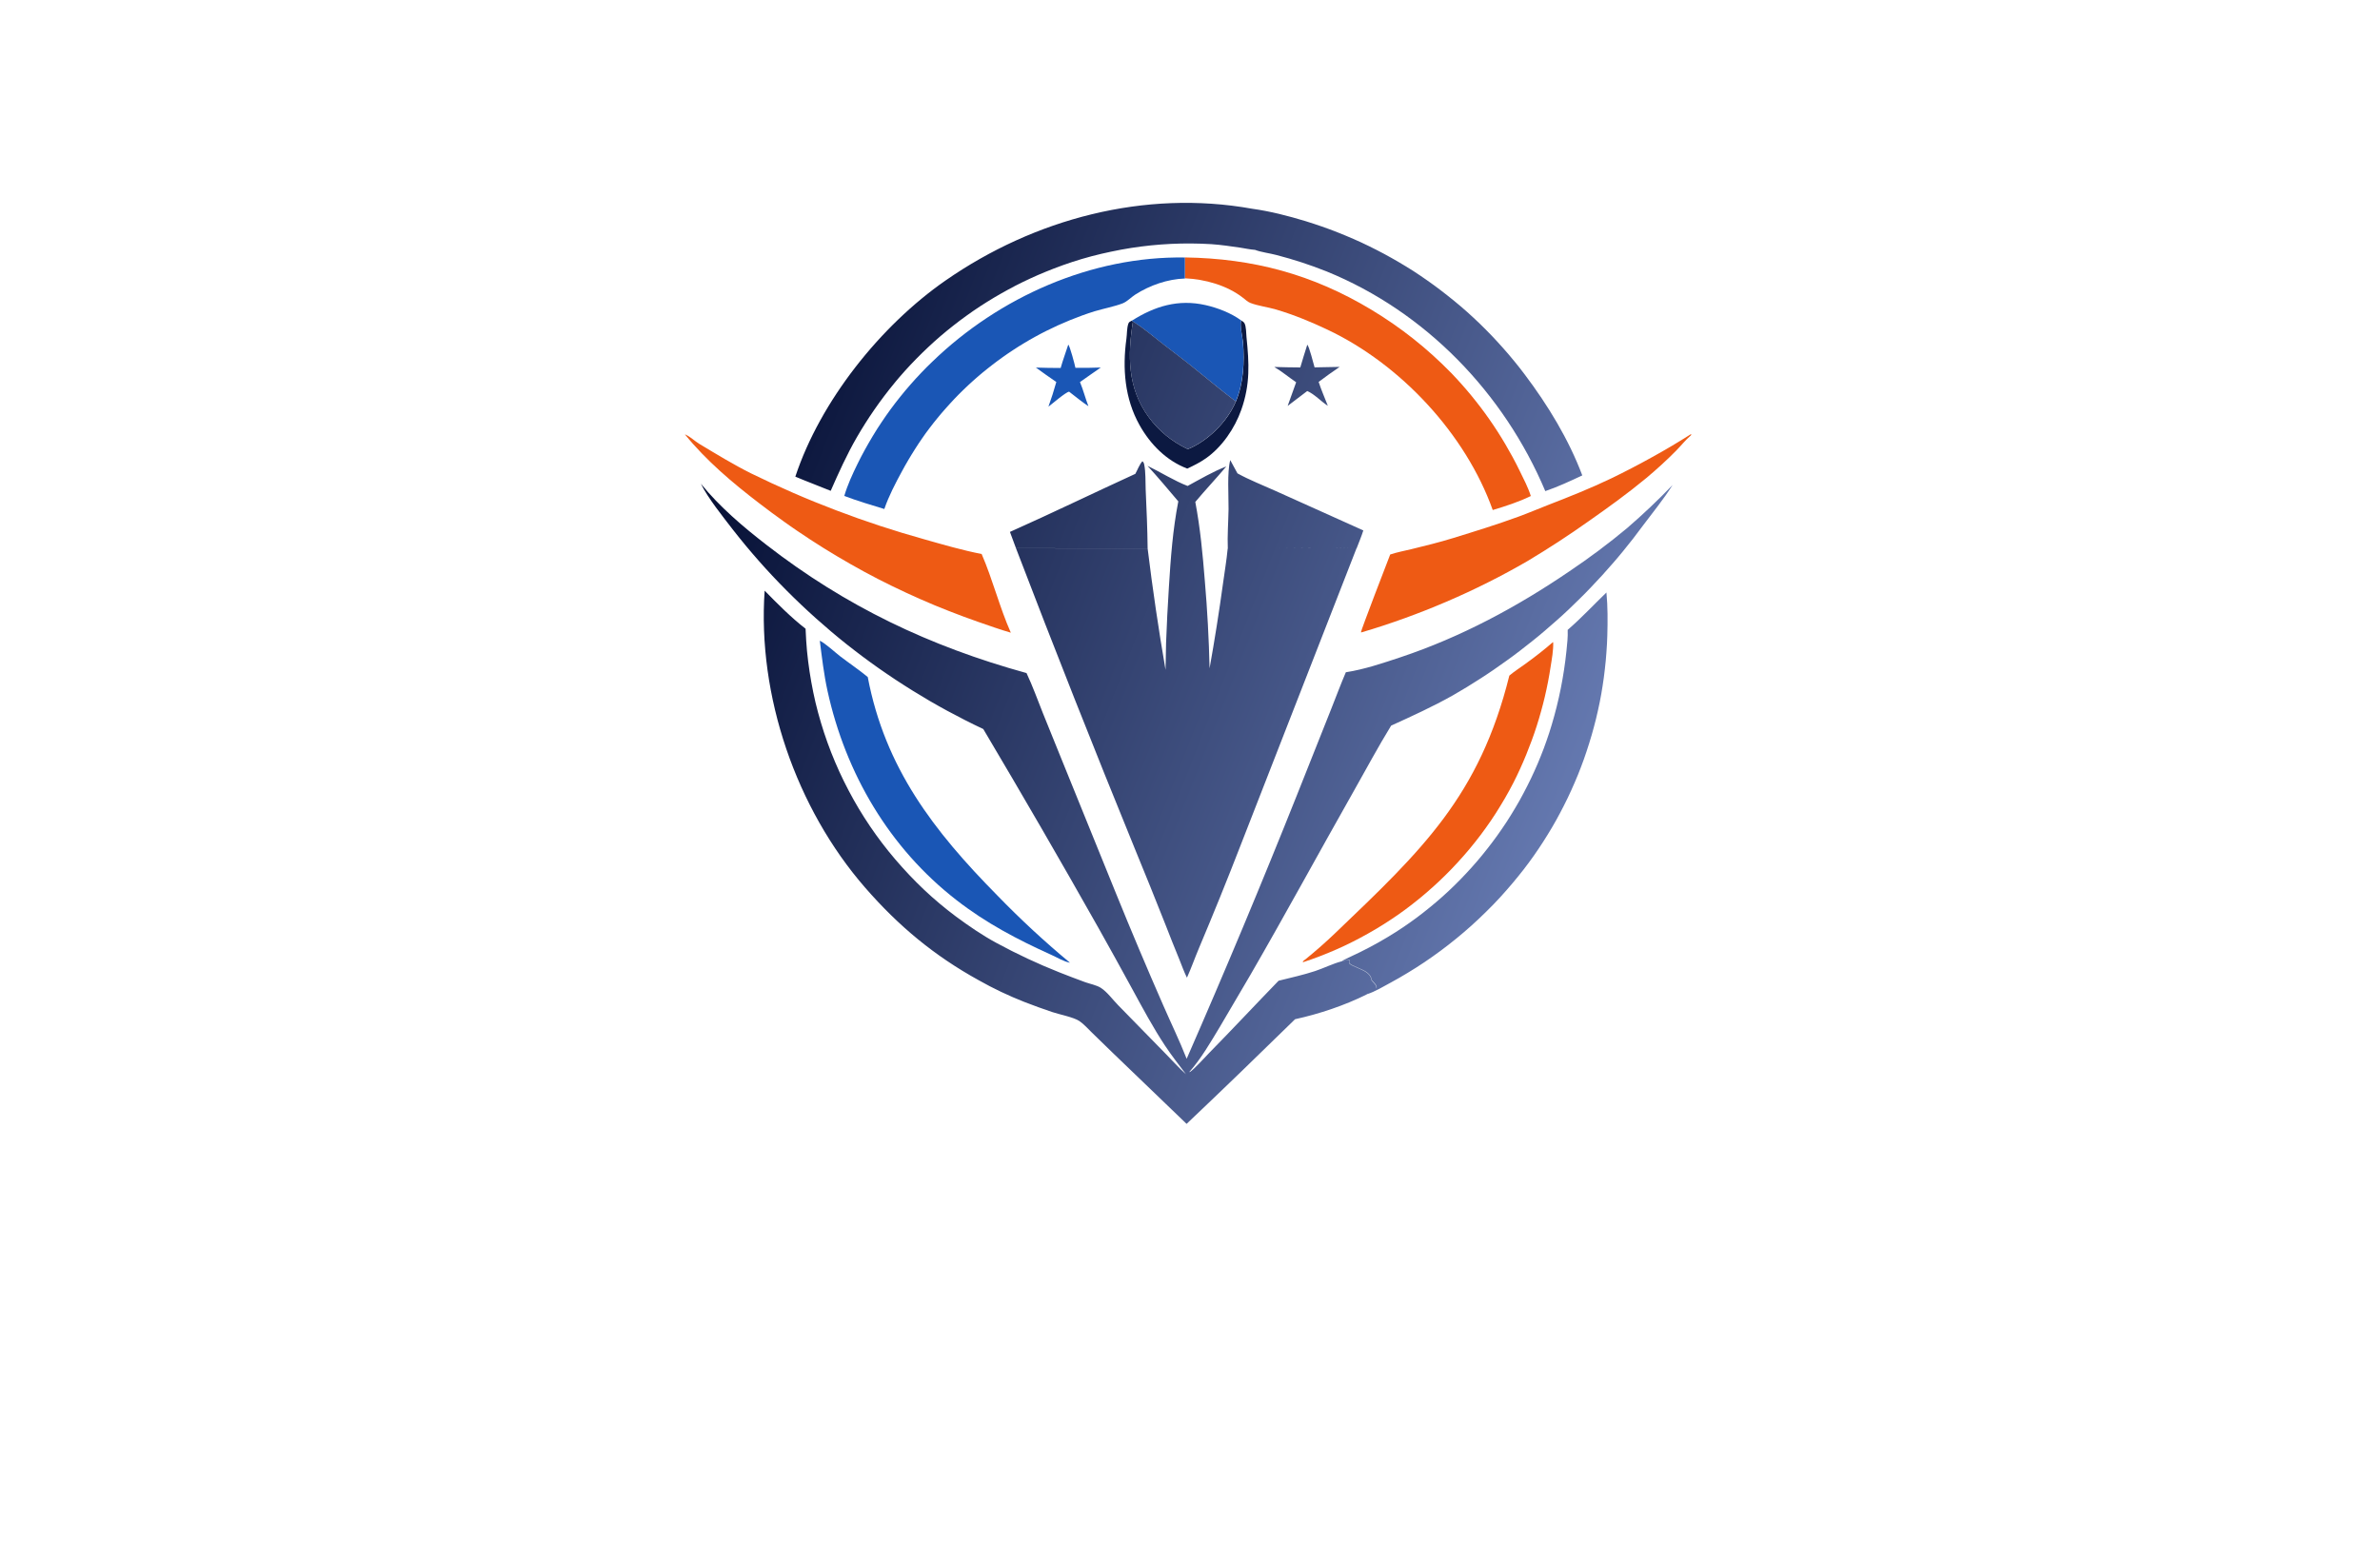 <?xml version="1.0" encoding="utf-8"?>
<!-- Generator: Adobe Illustrator 27.8.1, SVG Export Plug-In . SVG Version: 6.00 Build 0)  -->
<svg version="1.1" xmlns="http://www.w3.org/2000/svg" xmlns:xlink="http://www.w3.org/1999/xlink" x="0px" y="0px"
	 viewBox="0 0 350 230" style="enable-background:new 0 0 350 230;" xml:space="preserve">
<style type="text/css">
	.st0{fill:#FFFDE6;}
	.st1{fill:#EBFFFB;}
	.st2{fill:#E6FFF4;}
	.st3{fill:#EEFFF2;}
	.st4{fill:#F3FFE6;}
	.st5{fill:#F3FFFF;}
	.st6{fill:#ECFFE9;}
	.st7{fill:#0E045F;}
	.st8{fill:#CD00FF;}
	.st9{fill:#8CC63F;}
	.st10{fill:#39B54A;}
	.st11{fill:#00770B;}
	.st12{fill:#040051;}
	.st13{fill:#005B59;}
	.st14{fill:#00EDFF;}
	.st15{fill:#006359;}
	.st16{fill:#00006D;}
	.st17{fill:#29004C;}
	.st18{fill:#EB900C;}
	.st19{fill:#DB6E28;}
	.st20{fill:#FFFFFF;}
	.st21{fill:#2D000F;}
	.st22{fill:#660061;}
	.st23{fill:#660061;stroke:#2D002D;stroke-miterlimit:10;}
	.st24{fill:#00AFC6;}
	.st25{fill:#003F39;}
	.st26{fill:#00DCC8;}
	.st27{fill:#FD1F00;}
	.st28{fill:#07186D;}
	.st29{fill:#005C7C;}
	.st30{fill:#8C4B03;}
	.st31{fill:#A38B00;}
	.st32{fill:#20008F;}
	.st33{fill:#003A1D;}
	.st34{fill:#284200;}
	.st35{fill:#00CED8;}
	.st36{fill:url(#graphics_00000020401091588546506660000016360723275234051007_);}
	.st37{fill:url(#SVGID_1_);}
	.st38{fill:url(#SVGID_00000018231709630845934590000012260657098148963489_);}
	.st39{fill:#1F1F29;}
	.st40{fill:url(#SVGID_00000049180950492092143780000004628966559318651837_);}
	.st41{fill:#909198;}
	.st42{fill:#149BB7;}
	.st43{fill:url(#SVGID_00000033361037496031231350000000735890219858326428_);}
	.st44{fill:#0E5883;}
	.st45{fill:#0D1230;}
	.st46{fill:#283151;}
	.st47{fill:url(#SVGID_00000182529061834401786200000000225467183708613776_);}
	.st48{fill:url(#SVGID_00000059268228875358068910000014642256678554361771_);}
	.st49{fill:#92959D;}
	.st50{fill:url(#SVGID_00000119082154972243546790000012129658855728583856_);}
	.st51{fill:#7ABF45;}
	.st52{fill:#1DA4CC;}
	.st53{fill:#F89B1B;}
	.st54{fill:#16A79A;}
	.st55{fill:#FAFFD4;}
	.st56{fill:url(#SVGID_00000158750961633584522300000008926186947962667706_);}
	.st57{fill:#070B33;}
	.st58{fill:url(#SVGID_00000056422590330763494410000011166249026733802903_);}
	.st59{fill:#FEFEFE;}
	.st60{fill:url(#SVGID_00000147204095858189342640000008680713928213323180_);}
	.st61{fill:#0C1941;}
	.st62{fill:#EE5A14;}
	.st63{fill:#1A56B5;}
	.st64{fill:url(#SVGID_00000088840415209347343070000016278030624947579297_);}
	.st65{fill:url(#SVGID_00000008870070631857186100000006438639826377113994_);}
	.st66{fill:#264C61;}
	.st67{fill:#071926;}
	.st68{fill:url(#SVGID_00000012456058731873243560000015043001983644117686_);}
	.st69{fill:url(#SVGID_00000180340505086007091140000008772505148322660285_);}
	.st70{fill:url(#SVGID_00000001640001035038906750000013561965458003216058_);}
	.st71{fill:url(#SVGID_00000154408219347798727770000011721365305806432150_);}
	.st72{fill:url(#SVGID_00000014604299790986978420000002049260624448541872_);}
	.st73{fill:#18306C;}
	.st74{fill:#1A6FC2;}
	.st75{fill:url(#SVGID_00000058563745891380045560000006736999452945695366_);}
	.st76{fill:url(#SVGID_00000114049082604855248510000015864122302133575077_);}
	.st77{fill:none;stroke:#282A58;stroke-linecap:round;stroke-linejoin:round;stroke-miterlimit:10;}
	.st78{clip-path:url(#SVGID_00000143612090143620870280000001583907783840089475_);fill:#195C96;}
	.st79{clip-path:url(#SVGID_00000143612090143620870280000001583907783840089475_);fill:#195D97;}
	.st80{clip-path:url(#SVGID_00000143612090143620870280000001583907783840089475_);fill:#195E98;}
	.st81{clip-path:url(#SVGID_00000143612090143620870280000001583907783840089475_);fill:#195F99;}
	.st82{clip-path:url(#SVGID_00000143612090143620870280000001583907783840089475_);fill:#19609A;}
	.st83{clip-path:url(#SVGID_00000143612090143620870280000001583907783840089475_);fill:#19619B;}
	.st84{clip-path:url(#SVGID_00000143612090143620870280000001583907783840089475_);fill:#1A629C;}
	.st85{clip-path:url(#SVGID_00000143612090143620870280000001583907783840089475_);fill:#1A639D;}
	.st86{clip-path:url(#SVGID_00000143612090143620870280000001583907783840089475_);fill:#1A649E;}
	.st87{clip-path:url(#SVGID_00000143612090143620870280000001583907783840089475_);fill:#1A659F;}
	.st88{clip-path:url(#SVGID_00000143612090143620870280000001583907783840089475_);fill:#1A66A0;}
	.st89{clip-path:url(#SVGID_00000143612090143620870280000001583907783840089475_);fill:#1A67A1;}
	.st90{clip-path:url(#SVGID_00000143612090143620870280000001583907783840089475_);fill:#1A68A3;}
	.st91{clip-path:url(#SVGID_00000143612090143620870280000001583907783840089475_);fill:#1A69A4;}
	.st92{clip-path:url(#SVGID_00000143612090143620870280000001583907783840089475_);fill:#1A6AA5;}
	.st93{clip-path:url(#SVGID_00000143612090143620870280000001583907783840089475_);fill:#1A6BA6;}
	.st94{clip-path:url(#SVGID_00000143612090143620870280000001583907783840089475_);fill:#1A6CA7;}
	.st95{clip-path:url(#SVGID_00000143612090143620870280000001583907783840089475_);fill:#1A6DA8;}
	.st96{clip-path:url(#SVGID_00000143612090143620870280000001583907783840089475_);fill:#1B6EA9;}
	.st97{clip-path:url(#SVGID_00000143612090143620870280000001583907783840089475_);fill:#1B6FAA;}
	.st98{clip-path:url(#SVGID_00000143612090143620870280000001583907783840089475_);fill:#1B70AB;}
	.st99{clip-path:url(#SVGID_00000143612090143620870280000001583907783840089475_);fill:#1B71AC;}
	.st100{clip-path:url(#SVGID_00000143612090143620870280000001583907783840089475_);fill:#1B72AD;}
	.st101{clip-path:url(#SVGID_00000143612090143620870280000001583907783840089475_);fill:#1B73AE;}
	.st102{clip-path:url(#SVGID_00000143612090143620870280000001583907783840089475_);fill:#1B74AF;}
	.st103{clip-path:url(#SVGID_00000143612090143620870280000001583907783840089475_);fill:#1B75B0;}
	.st104{clip-path:url(#SVGID_00000143612090143620870280000001583907783840089475_);fill:#1C76B0;}
	.st105{clip-path:url(#SVGID_00000143612090143620870280000001583907783840089475_);fill:#1C77B1;}
	.st106{clip-path:url(#SVGID_00000143612090143620870280000001583907783840089475_);fill:#1C78B1;}
	.st107{clip-path:url(#SVGID_00000143612090143620870280000001583907783840089475_);fill:#1C79B2;}
	.st108{clip-path:url(#SVGID_00000143612090143620870280000001583907783840089475_);fill:#1D7AB3;}
	.st109{clip-path:url(#SVGID_00000143612090143620870280000001583907783840089475_);fill:#1D7BB3;}
	.st110{clip-path:url(#SVGID_00000143612090143620870280000001583907783840089475_);fill:#1D7CB4;}
	.st111{clip-path:url(#SVGID_00000143612090143620870280000001583907783840089475_);fill:#1E7DB4;}
	.st112{clip-path:url(#SVGID_00000143612090143620870280000001583907783840089475_);fill:#1E7EB5;}
	.st113{clip-path:url(#SVGID_00000143612090143620870280000001583907783840089475_);fill:#1E7FB5;}
	.st114{clip-path:url(#SVGID_00000143612090143620870280000001583907783840089475_);fill:#1E80B6;}
	.st115{clip-path:url(#SVGID_00000143612090143620870280000001583907783840089475_);fill:#1F81B7;}
	.st116{clip-path:url(#SVGID_00000143612090143620870280000001583907783840089475_);fill:#1F82B7;}
	.st117{clip-path:url(#SVGID_00000143612090143620870280000001583907783840089475_);fill:#1F83B8;}
	.st118{clip-path:url(#SVGID_00000143612090143620870280000001583907783840089475_);fill:#1F84B8;}
	.st119{clip-path:url(#SVGID_00000143612090143620870280000001583907783840089475_);fill:#2085B9;}
	.st120{clip-path:url(#SVGID_00000143612090143620870280000001583907783840089475_);fill:#2087BA;}
	.st121{clip-path:url(#SVGID_00000143612090143620870280000001583907783840089475_);fill:#2088BA;}
	.st122{clip-path:url(#SVGID_00000143612090143620870280000001583907783840089475_);fill:#2189BB;}
	.st123{clip-path:url(#SVGID_00000143612090143620870280000001583907783840089475_);fill:#218ABB;}
	.st124{clip-path:url(#SVGID_00000143612090143620870280000001583907783840089475_);fill:#218BBC;}
	.st125{clip-path:url(#SVGID_00000143612090143620870280000001583907783840089475_);fill:#218CBC;}
	.st126{clip-path:url(#SVGID_00000143612090143620870280000001583907783840089475_);fill:#228DBD;}
	.st127{clip-path:url(#SVGID_00000143612090143620870280000001583907783840089475_);fill:#228EBE;}
	.st128{clip-path:url(#SVGID_00000143612090143620870280000001583907783840089475_);fill:#228FBE;}
	.st129{clip-path:url(#SVGID_00000143612090143620870280000001583907783840089475_);fill:#2390BF;}
	.st130{clip-path:url(#SVGID_00000143612090143620870280000001583907783840089475_);fill:#2391BF;}
	.st131{clip-path:url(#SVGID_00000143612090143620870280000001583907783840089475_);fill:#2392C0;}
	.st132{clip-path:url(#SVGID_00000143612090143620870280000001583907783840089475_);fill:#2393C1;}
	.st133{clip-path:url(#SVGID_00000143612090143620870280000001583907783840089475_);fill:#2494C1;}
	.st134{clip-path:url(#SVGID_00000143612090143620870280000001583907783840089475_);fill:#2495C2;}
	.st135{clip-path:url(#SVGID_00000143612090143620870280000001583907783840089475_);fill:#2496C2;}
	.st136{clip-path:url(#SVGID_00000143612090143620870280000001583907783840089475_);fill:#2497C3;}
	.st137{clip-path:url(#SVGID_00000143612090143620870280000001583907783840089475_);fill:#2598C3;}
	.st138{clip-path:url(#SVGID_00000143612090143620870280000001583907783840089475_);fill:#2599C4;}
	.st139{clip-path:url(#SVGID_00000143612090143620870280000001583907783840089475_);fill:#269AC4;}
	.st140{clip-path:url(#SVGID_00000143612090143620870280000001583907783840089475_);fill:#279AC5;}
	.st141{clip-path:url(#SVGID_00000143612090143620870280000001583907783840089475_);fill:#279BC5;}
	.st142{clip-path:url(#SVGID_00000143612090143620870280000001583907783840089475_);fill:#289BC5;}
	.st143{clip-path:url(#SVGID_00000143612090143620870280000001583907783840089475_);fill:#289CC5;}
	.st144{clip-path:url(#SVGID_00000143612090143620870280000001583907783840089475_);fill:#299CC5;}
	.st145{clip-path:url(#SVGID_00000143612090143620870280000001583907783840089475_);fill:#299DC5;}
	.st146{clip-path:url(#SVGID_00000143612090143620870280000001583907783840089475_);fill:#2A9DC6;}
	.st147{clip-path:url(#SVGID_00000143612090143620870280000001583907783840089475_);fill:#2A9EC6;}
	.st148{clip-path:url(#SVGID_00000143612090143620870280000001583907783840089475_);fill:#2B9EC6;}
	.st149{clip-path:url(#SVGID_00000143612090143620870280000001583907783840089475_);fill:#2B9FC6;}
	.st150{clip-path:url(#SVGID_00000143612090143620870280000001583907783840089475_);fill:#2C9FC6;}
	.st151{clip-path:url(#SVGID_00000143612090143620870280000001583907783840089475_);fill:#2DA0C7;}
	.st152{clip-path:url(#SVGID_00000143612090143620870280000001583907783840089475_);fill:#2EA1C7;}
	.st153{clip-path:url(#SVGID_00000143612090143620870280000001583907783840089475_);fill:#2FA2C7;}
	.st154{clip-path:url(#SVGID_00000143612090143620870280000001583907783840089475_);fill:#30A2C8;}
	.st155{clip-path:url(#SVGID_00000143612090143620870280000001583907783840089475_);fill:#30A3C8;}
	.st156{clip-path:url(#SVGID_00000143612090143620870280000001583907783840089475_);fill:#31A4C8;}
	.st157{clip-path:url(#SVGID_00000143612090143620870280000001583907783840089475_);fill:#32A4C8;}
	.st158{clip-path:url(#SVGID_00000143612090143620870280000001583907783840089475_);fill:#33A5C9;}
	.st159{clip-path:url(#SVGID_00000143612090143620870280000001583907783840089475_);fill:#33A6C9;}
	.st160{clip-path:url(#SVGID_00000143612090143620870280000001583907783840089475_);fill:#34A6C9;}
	.st161{clip-path:url(#SVGID_00000143612090143620870280000001583907783840089475_);fill:#35A7C9;}
	.st162{clip-path:url(#SVGID_00000143612090143620870280000001583907783840089475_);fill:#36A8CA;}
	.st163{clip-path:url(#SVGID_00000143612090143620870280000001583907783840089475_);fill:#37A9CA;}
	.st164{clip-path:url(#SVGID_00000143612090143620870280000001583907783840089475_);fill:#38A9CA;}
	.st165{clip-path:url(#SVGID_00000143612090143620870280000001583907783840089475_);fill:#38AACA;}
	.st166{clip-path:url(#SVGID_00000143612090143620870280000001583907783840089475_);fill:#39ABCB;}
	.st167{clip-path:url(#SVGID_00000143612090143620870280000001583907783840089475_);fill:#3AACCB;}
	.st168{clip-path:url(#SVGID_00000143612090143620870280000001583907783840089475_);fill:#3BACCB;}
	.st169{clip-path:url(#SVGID_00000143612090143620870280000001583907783840089475_);fill:#3CADCC;}
	.st170{clip-path:url(#SVGID_00000143612090143620870280000001583907783840089475_);fill:#3DAECC;}
	.st171{clip-path:url(#SVGID_00000143612090143620870280000001583907783840089475_);fill:#3EAFCC;}
	.st172{clip-path:url(#SVGID_00000143612090143620870280000001583907783840089475_);fill:#3FB0CD;}
	.st173{clip-path:url(#SVGID_00000143612090143620870280000001583907783840089475_);fill:#40B1CD;}
	.st174{clip-path:url(#SVGID_00000143612090143620870280000001583907783840089475_);fill:#41B2CD;}
	.st175{clip-path:url(#SVGID_00000143612090143620870280000001583907783840089475_);fill:#42B2CE;}
	.st176{clip-path:url(#SVGID_00000143612090143620870280000001583907783840089475_);fill:#43B3CE;}
	.st177{clip-path:url(#SVGID_00000143612090143620870280000001583907783840089475_);fill:#44B4CE;}
	.st178{clip-path:url(#SVGID_00000143612090143620870280000001583907783840089475_);fill:#45B5CF;}
	.st179{clip-path:url(#SVGID_00000143612090143620870280000001583907783840089475_);fill:#46B6CF;}
	.st180{clip-path:url(#SVGID_00000143612090143620870280000001583907783840089475_);fill:#47B7CF;}
	.st181{clip-path:url(#SVGID_00000143612090143620870280000001583907783840089475_);fill:#48B8D0;}
	.st182{clip-path:url(#SVGID_00000143612090143620870280000001583907783840089475_);fill:#4AB9D0;}
	.st183{clip-path:url(#SVGID_00000143612090143620870280000001583907783840089475_);fill:#4BBAD1;}
	.st184{clip-path:url(#SVGID_00000143612090143620870280000001583907783840089475_);fill:#4CBBD1;}
	.st185{clip-path:url(#SVGID_00000143612090143620870280000001583907783840089475_);fill:#4DBCD1;}
	.st186{clip-path:url(#SVGID_00000143612090143620870280000001583907783840089475_);fill:#4EBDD2;}
	.st187{clip-path:url(#SVGID_00000143612090143620870280000001583907783840089475_);fill:#4FBED2;}
	.st188{clip-path:url(#SVGID_00000143612090143620870280000001583907783840089475_);fill:#51BFD3;}
	.st189{clip-path:url(#SVGID_00000143612090143620870280000001583907783840089475_);fill:#52C0D3;}
	.st190{clip-path:url(#SVGID_00000143612090143620870280000001583907783840089475_);fill:#53C1D3;}
	.st191{clip-path:url(#SVGID_00000143612090143620870280000001583907783840089475_);fill:#54C3D4;}
	.st192{clip-path:url(#SVGID_00000143612090143620870280000001583907783840089475_);fill:#56C4D4;}
	.st193{clip-path:url(#SVGID_00000143612090143620870280000001583907783840089475_);fill:#57C5D5;}
	.st194{clip-path:url(#SVGID_00000143612090143620870280000001583907783840089475_);fill:#58C6D5;}
	.st195{clip-path:url(#SVGID_00000143612090143620870280000001583907783840089475_);fill:#59C7D5;}
	.st196{clip-path:url(#SVGID_00000143612090143620870280000001583907783840089475_);fill:#5BC8D6;}
	.st197{clip-path:url(#SVGID_00000143612090143620870280000001583907783840089475_);fill:#5CC9D6;}
	.st198{clip-path:url(#SVGID_00000143612090143620870280000001583907783840089475_);fill:#5DCBD7;}
	.st199{clip-path:url(#SVGID_00000143612090143620870280000001583907783840089475_);fill:#5FCCD7;}
	.st200{clip-path:url(#SVGID_00000143612090143620870280000001583907783840089475_);fill:#60CDD8;}
	.st201{clip-path:url(#SVGID_00000143612090143620870280000001583907783840089475_);fill:#62CED8;}
	.st202{clip-path:url(#SVGID_00000143612090143620870280000001583907783840089475_);fill:#63CFD9;}
	.st203{clip-path:url(#SVGID_00000143612090143620870280000001583907783840089475_);fill:#64D1D9;}
	.st204{clip-path:url(#SVGID_00000143612090143620870280000001583907783840089475_);fill:#66D2DA;}
	.st205{clip-path:url(#SVGID_00000143612090143620870280000001583907783840089475_);fill:#67D3DA;}
	.st206{clip-path:url(#SVGID_00000143612090143620870280000001583907783840089475_);fill:#69D4DB;}
	.st207{clip-path:url(#SVGID_00000143612090143620870280000001583907783840089475_);fill:#6AD6DB;}
	.st208{clip-path:url(#SVGID_00000143612090143620870280000001583907783840089475_);fill:#6CD7DC;}
	.st209{clip-path:url(#SVGID_00000143612090143620870280000001583907783840089475_);fill:#6DD8DC;}
	.st210{clip-path:url(#SVGID_00000143612090143620870280000001583907783840089475_);fill:#6EDADC;}
	.st211{clip-path:url(#SVGID_00000143612090143620870280000001583907783840089475_);fill:#70DBDD;}
	.st212{clip-path:url(#SVGID_00000143612090143620870280000001583907783840089475_);fill:#72DCDE;}
	.st213{clip-path:url(#SVGID_00000143612090143620870280000001583907783840089475_);fill:#73DEDE;}
	.st214{clip-path:url(#SVGID_00000143612090143620870280000001583907783840089475_);fill:#75DFDF;}
	.st215{clip-path:url(#SVGID_00000143612090143620870280000001583907783840089475_);fill:#76E0DF;}
	.st216{clip-path:url(#SVGID_00000143612090143620870280000001583907783840089475_);fill:#78E2E0;}
	.st217{clip-path:url(#SVGID_00000143612090143620870280000001583907783840089475_);fill:#79E3E0;}
	.st218{clip-path:url(#SVGID_00000143612090143620870280000001583907783840089475_);fill:#7BE4E1;}
	.st219{clip-path:url(#SVGID_00000143612090143620870280000001583907783840089475_);fill:#7CE6E1;}
	.st220{clip-path:url(#SVGID_00000143612090143620870280000001583907783840089475_);fill:#7EE7E2;}
	.st221{clip-path:url(#SVGID_00000143612090143620870280000001583907783840089475_);fill:#80E9E2;}
	.st222{clip-path:url(#SVGID_00000143612090143620870280000001583907783840089475_);fill:#81EAE3;}
	.st223{clip-path:url(#SVGID_00000143612090143620870280000001583907783840089475_);fill:#83ECE3;}
	.st224{clip-path:url(#SVGID_00000143612090143620870280000001583907783840089475_);fill:#85EDE4;}
	.st225{clip-path:url(#SVGID_00000143612090143620870280000001583907783840089475_);fill:#86EFE4;}
	.st226{clip-path:url(#SVGID_00000143612090143620870280000001583907783840089475_);fill:#88F0E5;}
	.st227{clip-path:url(#SVGID_00000034075323231272389140000013533540841874909066_);fill:#0B003F;}
	.st228{clip-path:url(#SVGID_00000034075323231272389140000013533540841874909066_);fill:#0B0240;}
	.st229{clip-path:url(#SVGID_00000034075323231272389140000013533540841874909066_);fill:#0B0341;}
	.st230{clip-path:url(#SVGID_00000034075323231272389140000013533540841874909066_);fill:#0A0542;}
	.st231{clip-path:url(#SVGID_00000034075323231272389140000013533540841874909066_);fill:#0A0743;}
	.st232{clip-path:url(#SVGID_00000034075323231272389140000013533540841874909066_);fill:#0A0843;}
	.st233{clip-path:url(#SVGID_00000034075323231272389140000013533540841874909066_);fill:#0A0A44;}
	.st234{clip-path:url(#SVGID_00000034075323231272389140000013533540841874909066_);fill:#0A0B45;}
	.st235{clip-path:url(#SVGID_00000034075323231272389140000013533540841874909066_);fill:#0A0D46;}
	.st236{clip-path:url(#SVGID_00000034075323231272389140000013533540841874909066_);fill:#090F47;}
	.st237{clip-path:url(#SVGID_00000034075323231272389140000013533540841874909066_);fill:#091048;}
	.st238{clip-path:url(#SVGID_00000034075323231272389140000013533540841874909066_);fill:#091249;}
	.st239{clip-path:url(#SVGID_00000034075323231272389140000013533540841874909066_);fill:#091349;}
	.st240{clip-path:url(#SVGID_00000034075323231272389140000013533540841874909066_);fill:#09154A;}
	.st241{clip-path:url(#SVGID_00000034075323231272389140000013533540841874909066_);fill:#08164B;}
	.st242{clip-path:url(#SVGID_00000034075323231272389140000013533540841874909066_);fill:#08184C;}
	.st243{clip-path:url(#SVGID_00000034075323231272389140000013533540841874909066_);fill:#08194D;}
	.st244{clip-path:url(#SVGID_00000034075323231272389140000013533540841874909066_);fill:#081B4E;}
	.st245{clip-path:url(#SVGID_00000034075323231272389140000013533540841874909066_);fill:#081C4E;}
	.st246{clip-path:url(#SVGID_00000034075323231272389140000013533540841874909066_);fill:#081E4F;}
	.st247{clip-path:url(#SVGID_00000034075323231272389140000013533540841874909066_);fill:#071F50;}
	.st248{clip-path:url(#SVGID_00000034075323231272389140000013533540841874909066_);fill:#072051;}
	.st249{clip-path:url(#SVGID_00000034075323231272389140000013533540841874909066_);fill:#072251;}
	.st250{clip-path:url(#SVGID_00000034075323231272389140000013533540841874909066_);fill:#072352;}
	.st251{clip-path:url(#SVGID_00000034075323231272389140000013533540841874909066_);fill:#072553;}
	.st252{clip-path:url(#SVGID_00000034075323231272389140000013533540841874909066_);fill:#072654;}
	.st253{clip-path:url(#SVGID_00000034075323231272389140000013533540841874909066_);fill:#072754;}
	.st254{clip-path:url(#SVGID_00000034075323231272389140000013533540841874909066_);fill:#062955;}
	.st255{clip-path:url(#SVGID_00000034075323231272389140000013533540841874909066_);fill:#062A56;}
	.st256{clip-path:url(#SVGID_00000034075323231272389140000013533540841874909066_);fill:#062B57;}
	.st257{clip-path:url(#SVGID_00000034075323231272389140000013533540841874909066_);fill:#062D57;}
	.st258{clip-path:url(#SVGID_00000034075323231272389140000013533540841874909066_);fill:#062E58;}
	.st259{clip-path:url(#SVGID_00000034075323231272389140000013533540841874909066_);fill:#062F59;}
	.st260{clip-path:url(#SVGID_00000034075323231272389140000013533540841874909066_);fill:#05315A;}
	.st261{clip-path:url(#SVGID_00000034075323231272389140000013533540841874909066_);fill:#05325A;}
	.st262{clip-path:url(#SVGID_00000034075323231272389140000013533540841874909066_);fill:#05335B;}
	.st263{clip-path:url(#SVGID_00000034075323231272389140000013533540841874909066_);fill:#05345C;}
	.st264{clip-path:url(#SVGID_00000034075323231272389140000013533540841874909066_);fill:#05355C;}
	.st265{clip-path:url(#SVGID_00000034075323231272389140000013533540841874909066_);fill:#05375D;}
	.st266{clip-path:url(#SVGID_00000034075323231272389140000013533540841874909066_);fill:#05385E;}
	.st267{clip-path:url(#SVGID_00000034075323231272389140000013533540841874909066_);fill:#05395E;}
	.st268{clip-path:url(#SVGID_00000034075323231272389140000013533540841874909066_);fill:#043A5F;}
	.st269{clip-path:url(#SVGID_00000034075323231272389140000013533540841874909066_);fill:#043B5F;}
	.st270{clip-path:url(#SVGID_00000034075323231272389140000013533540841874909066_);fill:#043D60;}
	.st271{clip-path:url(#SVGID_00000034075323231272389140000013533540841874909066_);fill:#043E61;}
	.st272{clip-path:url(#SVGID_00000034075323231272389140000013533540841874909066_);fill:#043F61;}
	.st273{clip-path:url(#SVGID_00000034075323231272389140000013533540841874909066_);fill:#044062;}
	.st274{clip-path:url(#SVGID_00000034075323231272389140000013533540841874909066_);fill:#044162;}
	.st275{clip-path:url(#SVGID_00000034075323231272389140000013533540841874909066_);fill:#044263;}
	.st276{clip-path:url(#SVGID_00000034075323231272389140000013533540841874909066_);fill:#034364;}
	.st277{clip-path:url(#SVGID_00000034075323231272389140000013533540841874909066_);fill:#034464;}
	.st278{clip-path:url(#SVGID_00000034075323231272389140000013533540841874909066_);fill:#034565;}
	.st279{clip-path:url(#SVGID_00000034075323231272389140000013533540841874909066_);fill:#034665;}
	.st280{clip-path:url(#SVGID_00000034075323231272389140000013533540841874909066_);fill:#034766;}
	.st281{clip-path:url(#SVGID_00000034075323231272389140000013533540841874909066_);fill:#034866;}
	.st282{clip-path:url(#SVGID_00000034075323231272389140000013533540841874909066_);fill:#034967;}
	.st283{clip-path:url(#SVGID_00000034075323231272389140000013533540841874909066_);fill:#034A67;}
	.st284{clip-path:url(#SVGID_00000034075323231272389140000013533540841874909066_);fill:#024B68;}
	.st285{clip-path:url(#SVGID_00000034075323231272389140000013533540841874909066_);fill:#024C68;}
	.st286{clip-path:url(#SVGID_00000034075323231272389140000013533540841874909066_);fill:#024D69;}
	.st287{clip-path:url(#SVGID_00000034075323231272389140000013533540841874909066_);fill:#024E69;}
	.st288{clip-path:url(#SVGID_00000034075323231272389140000013533540841874909066_);fill:#024F6A;}
	.st289{clip-path:url(#SVGID_00000034075323231272389140000013533540841874909066_);fill:#02506B;}
	.st290{clip-path:url(#SVGID_00000034075323231272389140000013533540841874909066_);fill:#02516B;}
	.st291{clip-path:url(#SVGID_00000034075323231272389140000013533540841874909066_);fill:#02526C;}
	.st292{clip-path:url(#SVGID_00000034075323231272389140000013533540841874909066_);fill:#02536C;}
	.st293{clip-path:url(#SVGID_00000034075323231272389140000013533540841874909066_);fill:#02536D;}
	.st294{clip-path:url(#SVGID_00000034075323231272389140000013533540841874909066_);fill:#01546D;}
	.st295{clip-path:url(#SVGID_00000034075323231272389140000013533540841874909066_);fill:#01556D;}
	.st296{clip-path:url(#SVGID_00000034075323231272389140000013533540841874909066_);fill:#01566E;}
	.st297{clip-path:url(#SVGID_00000034075323231272389140000013533540841874909066_);fill:#01576F;}
	.st298{clip-path:url(#SVGID_00000034075323231272389140000013533540841874909066_);fill:#01586F;}
	.st299{clip-path:url(#SVGID_00000034075323231272389140000013533540841874909066_);fill:#015970;}
	.st300{clip-path:url(#SVGID_00000034075323231272389140000013533540841874909066_);fill:#015A70;}
	.st301{clip-path:url(#SVGID_00000034075323231272389140000013533540841874909066_);fill:#015B71;}
	.st302{clip-path:url(#SVGID_00000034075323231272389140000013533540841874909066_);fill:#015C71;}
	.st303{clip-path:url(#SVGID_00000034075323231272389140000013533540841874909066_);fill:#015C72;}
	.st304{clip-path:url(#SVGID_00000034075323231272389140000013533540841874909066_);fill:#005D72;}
	.st305{clip-path:url(#SVGID_00000034075323231272389140000013533540841874909066_);fill:#005E72;}
	.st306{clip-path:url(#SVGID_00000034075323231272389140000013533540841874909066_);fill:#005E73;}
	.st307{clip-path:url(#SVGID_00000034075323231272389140000013533540841874909066_);fill:#005F73;}
	.st308{clip-path:url(#SVGID_00000034075323231272389140000013533540841874909066_);fill:#006073;}
	.st309{clip-path:url(#SVGID_00000034075323231272389140000013533540841874909066_);fill:#006074;}
	.st310{clip-path:url(#SVGID_00000034075323231272389140000013533540841874909066_);fill:#006174;}
	.st311{fill:url(#SVGID_00000181790887266034944430000010240184317684676277_);}
	.st312{fill:url(#SVGID_00000126325038857317531420000002570077866913919663_);}
	.st313{fill:#282A58;}
</style>
<g id="Layer_1">
</g>
<g id="Layer_2">
</g>
<g id="Layer_3">
</g>
<g id="Layer_4">
</g>
<g id="Layer_5">
</g>
<g id="Layer_6">
</g>
<g id="Layer_7">
</g>
<g id="Layer_8">
</g>
<g id="Layer_9">
</g>
<g id="Layer_10">
</g>
<g id="Layer_11">
</g>
<g id="Layer_12">
</g>
<g id="Layer_13">
</g>
<g id="Layer_14">
</g>
<g id="Layer_15">
	<g>
		<path class="st61" d="M182.53,47.13c0.18,0.11,0.36,0.21,0.47,0.39c0.28,0.5,0.25,1.48,0.31,2.07c0.39,3.84,0.56,6.94-0.77,10.69
			c-0.96,2.71-2.82,5.45-5.19,7.12c-0.86,0.61-1.8,1.07-2.75,1.52c-3.07-1.17-5.43-3.56-7.02-6.4c-2.19-3.91-2.53-8.35-1.93-12.7
			c0.1-0.72,0.05-1.52,0.28-2.21c0.09-0.27,0.27-0.32,0.51-0.45l0.17,0.12c-0.8,4.98-0.8,9.78,2.29,14.03
			c1.51,2.08,3.47,3.66,5.78,4.75c2.96-1.19,5.78-4.02,7.04-6.94c0.01-0.02,0.02-0.05,0.03-0.07c1.13-2.67,1.28-5.83,1.05-8.7
			C182.72,49.56,182.29,47.81,182.53,47.13z"/>
		<path class="st62" d="M228.37,94.44l0.04,0.06c0.04,1.17-0.2,2.42-0.38,3.57c-0.11,0.74-0.24,1.47-0.38,2.21
			c-0.14,0.73-0.3,1.46-0.47,2.19c-0.17,0.73-0.36,1.45-0.56,2.17c-0.2,0.72-0.41,1.44-0.64,2.15c-0.23,0.71-0.47,1.42-0.73,2.12
			c-0.26,0.7-0.53,1.4-0.81,2.09c-0.28,0.69-0.58,1.38-0.89,2.06c-0.31,0.68-0.63,1.35-0.97,2.02c-0.2,0.39-0.4,0.77-0.61,1.15
			c-0.21,0.38-0.42,0.76-0.64,1.14c-0.22,0.38-0.44,0.75-0.67,1.12c-0.23,0.37-0.46,0.74-0.69,1.11c-0.24,0.37-0.48,0.73-0.72,1.09
			c-0.24,0.36-0.49,0.72-0.75,1.07c-0.25,0.35-0.51,0.7-0.77,1.05c-0.26,0.35-0.53,0.69-0.8,1.03c-0.27,0.34-0.54,0.68-0.82,1.01
			c-0.28,0.33-0.56,0.67-0.85,0.99c-0.29,0.33-0.58,0.65-0.87,0.97c-0.29,0.32-0.59,0.64-0.89,0.95c-0.3,0.31-0.61,0.62-0.92,0.93
			c-0.31,0.31-0.62,0.61-0.94,0.91c-0.32,0.3-0.64,0.59-0.96,0.88c-0.32,0.29-0.65,0.58-0.98,0.86c-0.33,0.28-0.67,0.56-1,0.84
			c-0.34,0.27-0.68,0.54-1.02,0.81c-0.34,0.27-0.69,0.53-1.04,0.79c-0.35,0.26-0.7,0.51-1.06,0.76c-0.36,0.25-0.72,0.49-1.08,0.73
			c-0.36,0.24-0.73,0.48-1.1,0.71c-0.37,0.23-0.74,0.46-1.11,0.68c-0.37,0.22-0.75,0.44-1.13,0.65c-0.38,0.21-0.76,0.42-1.15,0.63
			c-0.38,0.2-0.77,0.4-1.16,0.6c-0.39,0.19-0.78,0.38-1.17,0.57c-0.39,0.18-0.79,0.37-1.19,0.54c-0.4,0.18-0.8,0.35-1.2,0.51
			c-0.4,0.17-0.81,0.33-1.21,0.48c-0.41,0.16-0.81,0.31-1.22,0.45c-0.41,0.15-0.82,0.29-1.23,0.42l-0.03-0.02
			c-0.04-0.15,0.28-0.33,0.41-0.43c1.54-1.25,2.98-2.52,4.41-3.89c12.68-12.13,21.13-20.07,25.54-37.81
			c0.73-0.62,1.57-1.15,2.35-1.72C225.69,96.64,227.07,95.58,228.37,94.44z M100.72,63.88c0.74,0.29,1.45,1,2.15,1.42
			c2.5,1.5,4.98,3.02,7.6,4.33c2.04,1,4.11,1.95,6.19,2.86c2.09,0.91,4.19,1.76,6.32,2.57c2.13,0.81,4.27,1.57,6.43,2.28
			c2.16,0.71,4.34,1.37,6.53,1.98c2.78,0.79,5.57,1.6,8.42,2.16c1.63,3.76,2.63,7.83,4.29,11.57c-1.6-0.46-3.17-1.03-4.74-1.57
			c-0.73-0.25-1.45-0.51-2.17-0.78c-0.72-0.27-1.44-0.54-2.15-0.82c-0.71-0.28-1.43-0.57-2.14-0.86c-0.71-0.3-1.41-0.6-2.12-0.91
			c-0.7-0.31-1.4-0.63-2.1-0.95c-0.7-0.32-1.39-0.65-2.08-0.99c-0.69-0.34-1.38-0.68-2.06-1.03c-0.68-0.35-1.36-0.71-2.04-1.08
			c-0.68-0.37-1.35-0.74-2.01-1.12c-0.67-0.38-1.33-0.77-1.99-1.16c-0.66-0.39-1.32-0.79-1.97-1.2c-0.65-0.41-1.3-0.82-1.94-1.24
			c-0.64-0.42-1.28-0.85-1.92-1.28s-1.26-0.87-1.89-1.32c-0.63-0.45-1.25-0.9-1.86-1.35c-0.62-0.46-1.23-0.92-1.84-1.39
			C107.72,71.01,103.83,67.72,100.72,63.88z M248.7,63.83l0.01,0.01l0.02,0.08l-0.05-0.04l0,0.13c-0.78,0.66-1.46,1.53-2.18,2.26
			c-1.4,1.42-2.87,2.76-4.4,4.04c-2.73,2.26-5.6,4.33-8.5,6.36c-2.9,2.06-5.88,4-8.94,5.83c-0.96,0.56-1.93,1.1-2.91,1.63
			c-0.98,0.53-1.96,1.04-2.96,1.54c-0.99,0.5-2,0.98-3,1.45c-1.01,0.47-2.02,0.92-3.05,1.36c-1.02,0.44-2.05,0.86-3.08,1.27
			c-1.03,0.41-2.08,0.8-3.12,1.18c-1.05,0.38-2.1,0.74-3.16,1.09c-1.06,0.35-2.12,0.68-3.19,0.99l-0.05-0.04
			c-0.02-0.2,3.88-10.37,4.3-11.42c1.01-0.34,2.11-0.54,3.14-0.79c2.04-0.5,4.09-1,6.09-1.62c3.22-0.99,6.48-2,9.65-3.16
			c1.45-0.53,2.87-1.14,4.31-1.7c3.11-1.2,6.26-2.46,9.27-3.9c2.03-0.98,4.03-2.02,5.99-3.11C244.86,66.19,246.8,65.04,248.7,63.83z
			 M174.24,37.86c10.06,0.15,18.79,2.49,27.43,7.69c4.36,2.63,8.21,5.68,11.77,9.33c0.51,0.53,1,1.06,1.49,1.61
			c0.49,0.55,0.96,1.1,1.43,1.67c0.46,0.57,0.92,1.14,1.36,1.72c0.44,0.58,0.87,1.17,1.29,1.77c0.42,0.6,0.83,1.21,1.22,1.82
			c0.4,0.62,0.78,1.24,1.15,1.87c0.37,0.63,0.73,1.27,1.08,1.91c0.35,0.64,0.68,1.3,1,1.95c0.59,1.2,1.26,2.48,1.66,3.75
			c-1.77,0.87-3.72,1.49-5.6,2.06c-4-11.21-13.58-21.46-24.31-26.53c-2.45-1.16-4.95-2.19-7.55-2.96c-1.22-0.36-2.62-0.52-3.79-0.97
			c-0.37-0.14-0.75-0.5-1.06-0.74c-2.36-1.85-5.61-2.75-8.56-2.88L174.24,37.86z"/>
		<path class="st63" d="M157.1,50.68c0.23,0.21,0.96,2.93,1.05,3.42c1.24,0.01,2.49,0,3.73-0.05c-1.03,0.7-2.04,1.43-3.06,2.14
			c0.48,1.15,0.79,2.39,1.24,3.55c-0.98-0.65-1.89-1.41-2.82-2.12l-0.03-0.01c-0.45,0.04-2.53,1.82-3.03,2.2
			c0.43-1.19,0.82-2.4,1.16-3.63c-1.02-0.68-2.01-1.41-3-2.12c1.21,0.05,2.43,0.05,3.64,0.06C156.3,52.97,156.73,51.83,157.1,50.68z
			 M166.44,47.17c3.39-2.15,6.84-3.2,10.84-2.3c1.77,0.4,3.78,1.17,5.25,2.26c-0.24,0.68,0.19,2.43,0.25,3.21
			c0.24,2.87,0.08,6.03-1.05,8.7c-2.29-1.74-4.49-3.59-6.73-5.38c-1.28-1.02-2.59-1.99-3.88-2.99c-1.48-1.14-2.93-2.42-4.52-3.39
			L166.44,47.17z M120.56,94.23c0.77,0.35,2.23,1.7,2.98,2.28c1.34,1.03,2.76,1.98,4.07,3.06c2.54,13.38,9.71,22.65,19.03,32.1
			c3.39,3.5,6.96,6.81,10.71,9.92c-0.87-0.15-1.94-0.8-2.75-1.16c-5-2.26-9.58-4.66-13.94-8.05c-9.88-7.66-16.31-18.64-18.97-30.78
			C121.16,99.18,120.87,96.69,120.56,94.23z M124.16,72.94c0.47-1.61,1.21-3.22,1.95-4.72c0.34-0.7,0.7-1.4,1.08-2.08
			c0.38-0.69,0.77-1.36,1.17-2.03c0.4-0.67,0.82-1.33,1.26-1.98c0.43-0.65,0.88-1.29,1.34-1.92c0.46-0.63,0.94-1.25,1.43-1.86
			c0.49-0.61,0.99-1.21,1.51-1.8c0.52-0.59,1.04-1.17,1.58-1.73c0.54-0.57,1.09-1.12,1.66-1.66c9.81-9.47,23.36-15.51,37.11-15.29
			l0,3.09c-2.56,0.09-5.14,0.99-7.29,2.36c-0.61,0.39-1.18,1.02-1.85,1.29c-1.21,0.47-2.84,0.78-4.14,1.17
			c-1.22,0.38-2.42,0.82-3.6,1.3c-1.18,0.48-2.35,1.01-3.49,1.58c-0.28,0.14-0.56,0.28-0.84,0.43c-0.28,0.15-0.55,0.29-0.83,0.45
			c-0.27,0.15-0.55,0.3-0.82,0.46c-0.27,0.16-0.54,0.32-0.81,0.48c-0.27,0.16-0.54,0.33-0.8,0.49s-0.53,0.34-0.79,0.51
			c-0.26,0.17-0.52,0.35-0.78,0.52c-0.26,0.18-0.52,0.36-0.77,0.54c-0.26,0.18-0.51,0.37-0.76,0.55c-0.25,0.19-0.5,0.38-0.75,0.57
			c-0.25,0.19-0.49,0.38-0.74,0.58c-0.24,0.2-0.49,0.39-0.73,0.59c-0.24,0.2-0.48,0.4-0.72,0.61c-0.24,0.21-0.47,0.41-0.7,0.62
			c-0.23,0.21-0.46,0.42-0.69,0.63c-0.23,0.21-0.46,0.43-0.68,0.65c-0.22,0.22-0.45,0.44-0.67,0.66c-0.22,0.22-0.44,0.45-0.65,0.67
			c-0.22,0.23-0.43,0.46-0.64,0.69c-0.21,0.23-0.42,0.46-0.63,0.7c-0.21,0.23-0.41,0.47-0.62,0.71c-0.2,0.24-0.4,0.48-0.6,0.72
			c-0.2,0.24-0.39,0.49-0.59,0.73c-0.19,0.25-0.38,0.49-0.57,0.74c-0.19,0.25-0.37,0.5-0.56,0.75c-0.18,0.25-0.37,0.51-0.54,0.77
			c-0.18,0.26-0.36,0.52-0.53,0.78c-0.17,0.26-0.35,0.52-0.51,0.79c-0.17,0.26-0.34,0.53-0.5,0.8c-0.16,0.27-0.33,0.53-0.48,0.8
			c-0.16,0.27-0.32,0.54-0.47,0.81c-0.15,0.27-0.3,0.55-0.45,0.82c-0.97,1.78-1.95,3.65-2.61,5.58
			C128.06,74.26,126.09,73.67,124.16,72.94z"/>
		<linearGradient id="SVGID_1_" gradientUnits="userSpaceOnUse" x1="104.304" y1="67.987" x2="230.746" y2="117.324">
			<stop  offset="0" style="stop-color:#050F34"/>
			<stop  offset="1" style="stop-color:#6478AF"/>
		</linearGradient>
		<path class="st37" d="M192.25,50.69c0.3,0.33,0.89,2.74,1.07,3.34c1.23-0.01,2.46-0.04,3.69-0.07c-1.05,0.71-2.08,1.44-3.09,2.21
			c0.38,1.18,0.9,2.35,1.35,3.51c-1.01-0.64-1.95-1.71-3.03-2.17l-2.88,2.19c0.42-1.16,0.84-2.31,1.25-3.48
			c-1.08-0.73-2.09-1.59-3.22-2.25c1.28,0.04,2.55,0.06,3.83,0.07C191.55,52.92,191.89,51.8,192.25,50.69z M180.92,67.67l1.06,1.95
			c1.75,0.97,3.72,1.73,5.55,2.56l12.96,5.83c-0.28,0.89-0.65,1.75-0.98,2.62c-4.27-0.13-8.59-0.02-12.87,0
			c-1.53,0.01-4.75-0.14-6.08,0.07c-0.08-1.92,0.08-3.9,0.11-5.82C180.69,72.94,180.44,69.43,180.92,67.67z M166.96,69.69
			c0.31-0.55,0.62-1.41,1.04-1.85c0.18,0.12,0.23,0.31,0.27,0.51c0.23,1.13,0.16,2.45,0.21,3.61c0.13,2.91,0.26,5.79,0.29,8.7
			c-6.45,0.1-12.92-0.05-19.37-0.06l-0.88-2.37C154.71,75.47,160.8,72.51,166.96,69.69z M166.61,47.28
			c1.59,0.97,3.04,2.25,4.52,3.39c1.29,1,2.61,1.97,3.88,2.99c2.24,1.79,4.44,3.65,6.73,5.38c-0.01,0.02-0.02,0.05-0.03,0.07
			c-1.26,2.93-4.07,5.75-7.04,6.94c-2.31-1.09-4.27-2.67-5.78-4.75C165.8,57.06,165.81,52.26,166.61,47.28z M236.24,87.14
			c0.2,2.08,0.19,4.21,0.13,6.3c-0.01,0.41-0.03,0.83-0.05,1.24c-0.02,0.41-0.05,0.83-0.08,1.24c-0.03,0.41-0.06,0.82-0.1,1.24
			s-0.08,0.82-0.13,1.23c-0.05,0.41-0.1,0.82-0.15,1.23c-0.06,0.41-0.11,0.82-0.18,1.23c-0.06,0.41-0.13,0.82-0.2,1.22
			c-0.07,0.41-0.15,0.81-0.23,1.22c-0.08,0.41-0.17,0.81-0.26,1.21c-0.09,0.4-0.18,0.81-0.28,1.21c-0.1,0.4-0.2,0.8-0.31,1.2
			c-0.11,0.4-0.22,0.8-0.33,1.19c-0.11,0.4-0.23,0.79-0.36,1.19c-0.12,0.39-0.25,0.79-0.38,1.18c-0.13,0.39-0.27,0.78-0.4,1.17
			c-0.14,0.39-0.28,0.78-0.43,1.16c-0.15,0.39-0.3,0.77-0.45,1.15c-0.16,0.38-0.31,0.76-0.48,1.14c-0.16,0.38-0.33,0.76-0.5,1.13
			c-0.17,0.38-0.35,0.75-0.52,1.12c-0.18,0.37-0.36,0.74-0.55,1.11c-0.19,0.37-0.38,0.74-0.57,1.1c-0.19,0.36-0.39,0.73-0.59,1.09
			c-0.2,0.36-0.41,0.72-0.62,1.08c-0.21,0.36-0.42,0.71-0.64,1.06c-0.22,0.35-0.44,0.7-0.66,1.05c-0.22,0.35-0.45,0.69-0.68,1.03
			c-0.23,0.34-0.47,0.68-0.7,1.02c-0.24,0.34-0.48,0.67-0.73,1.01c-0.25,0.33-0.49,0.66-0.75,0.99c-0.25,0.33-0.51,0.65-0.77,0.97
			c-0.26,0.32-0.52,0.64-0.79,0.96c-0.63,0.75-1.27,1.48-1.93,2.2c-0.66,0.72-1.34,1.42-2.04,2.1c-0.69,0.69-1.41,1.35-2.13,2.01
			c-0.73,0.65-1.47,1.29-2.22,1.9c-0.76,0.62-1.53,1.22-2.31,1.8c-0.78,0.58-1.58,1.14-2.39,1.69c-0.81,0.54-1.63,1.07-2.47,1.57
			c-0.83,0.51-1.68,0.99-2.54,1.46c-1.07,0.57-2.28,1.32-3.44,1.68c0.07-0.34,1.11-0.58,1.41-0.89c0.09-0.42-0.39-0.81-0.65-1.11
			c-0.23-0.28,0.05-0.54-0.77-1.21c-0.64-0.51-2.36-0.99-2.61-1.39c0.03-0.18,0.06-0.3,0.01-0.48c-0.26-0.11-0.7,0.19-1.01,0.22
			c-0.05,0-0.09,0.01-0.14,0.01c0.9-0.49,1.85-0.89,2.77-1.35c1.81-0.89,3.56-1.88,5.26-2.96c0.34-0.22,0.68-0.44,1.02-0.67
			c0.34-0.23,0.67-0.46,1-0.69c0.33-0.23,0.66-0.47,0.98-0.71c0.33-0.24,0.65-0.49,0.97-0.74c0.32-0.25,0.64-0.5,0.95-0.76
			c0.31-0.26,0.63-0.51,0.94-0.78c0.31-0.26,0.61-0.53,0.92-0.8c0.3-0.27,0.6-0.54,0.9-0.82c0.3-0.28,0.59-0.56,0.88-0.84
			c0.29-0.28,0.58-0.57,0.86-0.86c0.28-0.29,0.57-0.58,0.84-0.88c0.28-0.29,0.55-0.59,0.82-0.89c0.27-0.3,0.54-0.61,0.8-0.91
			c0.26-0.31,0.53-0.62,0.78-0.93c0.26-0.31,0.51-0.63,0.76-0.95c0.25-0.32,0.5-0.64,0.74-0.96c0.24-0.32,0.48-0.65,0.72-0.98
			c0.24-0.33,0.47-0.66,0.7-1c0.23-0.33,0.45-0.67,0.68-1.01c0.22-0.34,0.44-0.68,0.65-1.03c0.21-0.34,0.42-0.69,0.63-1.04
			c0.21-0.35,0.41-0.7,0.61-1.05c0.2-0.35,0.39-0.71,0.58-1.07c0.19-0.36,0.38-0.72,0.56-1.08s0.36-0.73,0.54-1.09
			c0.17-0.37,0.35-0.73,0.51-1.1c0.17-0.37,0.33-0.74,0.49-1.11c0.16-0.37,0.31-0.75,0.46-1.12c0.15-0.38,0.3-0.75,0.44-1.13
			c0.14-0.38,0.28-0.76,0.41-1.14c0.13-0.38,0.26-0.77,0.39-1.15c0.12-0.39,0.25-0.77,0.36-1.16c0.53-1.77,0.98-3.57,1.34-5.38
			c0.36-1.82,0.64-3.64,0.83-5.49c0.1-1.01,0.23-2.08,0.18-3.1C232.55,90.9,234.33,88.98,236.24,87.14z M116.96,70.1
			c3.68-11.11,12.51-22.19,22.08-28.84c13.07-9.08,29.29-13.4,45.1-10.56c2.66,0.37,5.31,1.05,7.87,1.83
			c0.4,0.12,0.79,0.25,1.19,0.38s0.79,0.26,1.18,0.4c0.39,0.14,0.78,0.28,1.17,0.42c0.39,0.14,0.78,0.29,1.17,0.45
			c0.39,0.15,0.77,0.31,1.16,0.47c0.38,0.16,0.77,0.32,1.15,0.49c0.38,0.17,0.76,0.34,1.14,0.51c0.38,0.17,0.75,0.35,1.13,0.54
			c0.37,0.18,0.75,0.37,1.12,0.56c0.37,0.19,0.74,0.38,1.11,0.58c0.37,0.2,0.73,0.4,1.09,0.6c0.36,0.2,0.72,0.41,1.08,0.62
			c0.36,0.21,0.72,0.43,1.07,0.64c0.35,0.22,0.71,0.44,1.06,0.66c0.35,0.23,0.7,0.45,1.04,0.69c0.35,0.23,0.69,0.47,1.03,0.71
			c0.34,0.24,0.68,0.48,1.02,0.73c0.34,0.25,0.67,0.49,1,0.75c0.33,0.25,0.66,0.51,0.99,0.77c0.33,0.26,0.65,0.52,0.97,0.78
			c0.32,0.26,0.64,0.53,0.96,0.8c0.32,0.27,0.63,0.54,0.94,0.82s0.62,0.56,0.92,0.84c0.3,0.28,0.61,0.57,0.91,0.86
			c0.3,0.29,0.6,0.58,0.89,0.88c0.29,0.29,0.58,0.59,0.87,0.89c0.29,0.3,0.57,0.6,0.85,0.91c0.28,0.31,0.56,0.61,0.84,0.93
			c0.28,0.31,0.55,0.63,0.82,0.94c0.27,0.32,0.54,0.64,0.8,0.96c0.26,0.32,0.52,0.65,0.78,0.97c0.26,0.33,0.51,0.66,0.76,0.99
			c3.41,4.52,6.47,9.54,8.47,14.85c-1.74,0.82-3.62,1.69-5.44,2.31c-6.09-14.43-17.6-26.38-32.16-32.31
			c-2.4-0.96-4.86-1.76-7.36-2.41c-0.88-0.24-2.38-0.44-3.16-0.76c-0.71-0.05-1.44-0.21-2.14-0.32c-1.43-0.21-2.85-0.42-4.29-0.52
			c-0.49-0.03-0.99-0.06-1.48-0.07c-0.49-0.02-0.99-0.03-1.48-0.03c-0.49,0-0.99,0-1.48,0.01c-0.49,0.01-0.99,0.02-1.48,0.05
			c-0.49,0.02-0.99,0.05-1.48,0.09c-0.49,0.04-0.98,0.08-1.48,0.13c-0.49,0.05-0.98,0.1-1.47,0.17c-0.49,0.06-0.98,0.13-1.47,0.21
			c-0.49,0.08-0.97,0.16-1.46,0.25c-0.49,0.09-0.97,0.18-1.45,0.29c-0.48,0.1-0.96,0.21-1.45,0.32c-0.48,0.11-0.96,0.24-1.44,0.36
			c-0.48,0.13-0.95,0.26-1.43,0.4c-0.47,0.14-0.94,0.29-1.41,0.44c-0.47,0.15-0.94,0.31-1.4,0.48c-0.46,0.17-0.93,0.34-1.39,0.52
			c-0.38,0.15-0.75,0.29-1.13,0.45c-0.37,0.15-0.75,0.31-1.12,0.47c-0.37,0.16-0.74,0.33-1.11,0.5c-0.37,0.17-0.73,0.34-1.1,0.52
			c-0.36,0.18-0.72,0.36-1.08,0.54c-0.36,0.18-0.72,0.37-1.07,0.57c-0.36,0.19-0.71,0.39-1.06,0.59s-0.7,0.4-1.05,0.61
			c-0.35,0.21-0.69,0.42-1.03,0.63c-0.34,0.21-0.68,0.43-1.02,0.65c-0.34,0.22-0.67,0.45-1.01,0.68c-0.33,0.23-0.66,0.46-0.99,0.7
			c-0.33,0.24-0.65,0.48-0.98,0.72c-0.32,0.24-0.64,0.49-0.96,0.74c-0.32,0.25-0.63,0.5-0.95,0.76c-0.31,0.26-0.62,0.52-0.93,0.78
			c-0.31,0.26-0.61,0.53-0.91,0.8c-0.3,0.27-0.6,0.54-0.89,0.82c-0.3,0.28-0.59,0.56-0.88,0.84c-0.29,0.28-0.58,0.57-0.86,0.86
			c-0.28,0.29-0.56,0.58-0.84,0.87c-0.28,0.29-0.55,0.59-0.82,0.89c-0.27,0.3-0.54,0.6-0.8,0.91c-0.26,0.31-0.53,0.61-0.78,0.93
			c-0.26,0.31-0.51,0.63-0.76,0.94c-0.25,0.32-0.5,0.64-0.74,0.96c-0.24,0.32-0.49,0.65-0.72,0.97c-0.24,0.33-0.47,0.66-0.7,0.99
			c-0.23,0.33-0.46,0.67-0.68,1c-0.22,0.34-0.44,0.68-0.66,1.02c-0.22,0.34-0.43,0.69-0.64,1.03c-0.21,0.35-0.41,0.69-0.62,1.05
			c-1.47,2.54-2.66,5.19-3.84,7.87C120.42,71.47,118.67,70.83,116.96,70.1z M168.75,68.51c1.86,0.9,4.03,2.25,5.9,2.96
			c1.85-1,3.72-2.11,5.69-2.87c-1.49,1.77-3.08,3.45-4.56,5.22c0.73,3.86,1.09,7.7,1.4,11.61c0.37,4.28,0.6,8.56,0.7,12.86
			c0.74-4.14,1.4-8.29,1.97-12.45c0.23-1.7,0.53-3.43,0.69-5.14c1.33-0.21,4.55-0.06,6.08-0.07c4.28-0.02,8.6-0.12,12.87,0
			l-17.03,43.64c-1.97,5.09-4.02,10.14-6.14,15.17c-0.61,1.44-1.13,2.93-1.77,4.35c-0.43-0.86-0.76-1.8-1.12-2.69
			c-0.71-1.73-1.4-3.46-2.07-5.19c-1.46-3.69-2.94-7.37-4.45-11.03c-6-14.69-11.84-29.45-17.51-44.27
			c6.45,0.01,12.92,0.16,19.37,0.06c0.73,5.97,1.61,11.92,2.63,17.84c0.05-1.3,0.04-2.61,0.08-3.92c0.1-2.77,0.24-5.53,0.42-8.3
			c0.26-4.21,0.57-8.41,1.38-12.55C171.8,71.99,170.3,70.2,168.75,68.51z M144.6,107.22c-0.89-0.42-1.78-0.85-2.66-1.3
			c-0.88-0.45-1.76-0.91-2.63-1.38c-0.87-0.47-1.73-0.96-2.58-1.45c-0.85-0.5-1.7-1.01-2.54-1.53c-0.84-0.52-1.67-1.06-2.5-1.6
			c-0.82-0.55-1.64-1.1-2.45-1.67c-0.81-0.57-1.61-1.15-2.4-1.74c-0.79-0.59-1.57-1.2-2.35-1.81c-0.77-0.62-1.54-1.24-2.29-1.88
			c-0.75-0.64-1.5-1.29-2.24-1.95c-0.74-0.66-1.46-1.33-2.18-2.01c-0.72-0.68-1.42-1.37-2.12-2.07c-0.7-0.7-1.38-1.41-2.06-2.13
			c-0.68-0.72-1.34-1.45-1.99-2.19c-0.65-0.74-1.3-1.49-1.93-2.25c-0.63-0.76-1.25-1.53-1.86-2.31c-1.48-1.92-3.71-4.69-4.75-6.81
			c2.75,3.4,6.19,6.32,9.64,8.99c11.66,9.05,24.04,14.94,38.25,18.86c0.9,1.91,1.63,3.94,2.41,5.9l2.74,6.77l8.03,19.79
			c2.23,5.49,4.53,10.94,6.91,16.37c1.15,2.64,2.41,5.23,3.46,7.9c5.62-12.84,11.03-25.77,16.22-38.79l5.04-12.67
			c0.72-1.8,1.39-3.62,2.15-5.39c2.69-0.41,5.47-1.35,8.05-2.21c8.87-2.96,17.12-7.39,24.83-12.64c2.93-1.97,5.76-4.08,8.47-6.34
			c2.33-2.01,4.57-4.13,6.7-6.35c-1.3,2.08-2.92,4.04-4.39,6.01c-0.47,0.63-0.94,1.26-1.42,1.88c-0.48,0.62-0.97,1.23-1.47,1.84
			c-0.5,0.61-1,1.21-1.52,1.8c-0.51,0.59-1.03,1.18-1.56,1.76c-0.53,0.58-1.06,1.15-1.61,1.72c-0.54,0.57-1.09,1.13-1.65,1.68
			c-0.56,0.55-1.12,1.1-1.69,1.64c-0.57,0.54-1.15,1.07-1.74,1.59c-0.59,0.52-1.18,1.04-1.78,1.55c-0.6,0.51-1.2,1.01-1.82,1.5
			c-0.61,0.49-1.23,0.98-1.85,1.45c-0.62,0.48-1.25,0.94-1.89,1.4c-0.64,0.46-1.28,0.91-1.93,1.36c-0.65,0.44-1.3,0.88-1.96,1.3
			c-0.66,0.43-1.32,0.84-1.99,1.25c-0.67,0.41-1.35,0.81-2.03,1.2c-2.94,1.66-6.02,3.06-9.09,4.46c-1.94,3.16-3.69,6.44-5.52,9.67
			c-5.07,8.95-9.98,18-15.13,26.91l-4.53,7.71c-1.35,2.24-2.74,4.65-4.47,6.62l0.02,0.06c0.66-0.42,2.25-2.2,2.9-2.86
			c3.43-3.49,6.77-7.08,10.18-10.59c1.81-0.46,3.61-0.84,5.39-1.43c1.28-0.43,2.53-1.06,3.82-1.41c0.05,0,0.09-0.01,0.14-0.01
			c0.31-0.03,0.74-0.33,1.01-0.22c0.05,0.17,0.02,0.3-0.01,0.48c0.25,0.4,1.97,0.88,2.61,1.39c0.82,0.66,0.54,0.93,0.77,1.21
			c0.25,0.31,0.74,0.69,0.65,1.11c-0.29,0.31-1.34,0.55-1.41,0.89c-3.29,1.63-6.96,2.86-10.55,3.65
			c-5.28,5.17-10.59,10.31-15.95,15.39l-11.01-10.59l-2.96-2.88c-0.56-0.55-1.15-1.21-1.79-1.65c-0.85-0.57-2.9-0.96-3.98-1.32
			c-1.39-0.46-2.77-0.97-4.14-1.5c-2.3-0.91-4.53-1.96-6.68-3.18c-6.55-3.61-11.79-7.97-16.7-13.61
			c-10.16-11.66-15.87-28.24-14.79-43.69c1.9,1.94,3.87,3.93,6.02,5.6c0,0.07,0,0.15,0.01,0.22c0.02,0.51,0.05,1.02,0.08,1.53
			c0.03,0.51,0.08,1.02,0.12,1.53c0.05,0.51,0.1,1.02,0.17,1.53c0.06,0.51,0.13,1.02,0.21,1.52c0.08,0.51,0.16,1.01,0.25,1.51
			c0.09,0.5,0.19,1.01,0.29,1.51c0.1,0.5,0.22,1,0.33,1.5c0.12,0.5,0.24,0.99,0.38,1.49c0.13,0.49,0.27,0.99,0.42,1.48
			c0.15,0.49,0.3,0.98,0.46,1.47c0.16,0.49,0.33,0.97,0.5,1.45c0.17,0.48,0.35,0.96,0.54,1.44c0.19,0.48,0.38,0.95,0.58,1.42
			c0.2,0.47,0.41,0.94,0.62,1.41c0.21,0.47,0.43,0.93,0.66,1.39c0.23,0.46,0.46,0.92,0.7,1.37c0.24,0.45,0.48,0.9,0.73,1.35
			c0.25,0.45,0.51,0.89,0.77,1.33c0.26,0.44,0.53,0.87,0.81,1.31c0.27,0.43,0.56,0.86,0.84,1.28c0.29,0.42,0.58,0.84,0.88,1.26
			c0.3,0.42,0.6,0.83,0.91,1.23c0.31,0.41,0.63,0.81,0.95,1.21c0.32,0.4,0.65,0.79,0.98,1.18c0.33,0.39,0.67,0.77,1.01,1.15
			c0.34,0.38,0.69,0.76,1.04,1.13c0.35,0.37,0.71,0.74,1.07,1.1c0.36,0.36,0.73,0.72,1.1,1.07s0.75,0.7,1.13,1.04
			c0.38,0.34,0.77,0.67,1.16,1c0.39,0.33,0.79,0.65,1.19,0.97c0.4,0.32,0.81,0.63,1.22,0.94c1.91,1.41,3.89,2.77,5.98,3.9
			c3.01,1.63,6.06,3.06,9.24,4.32c1.26,0.5,2.53,0.98,3.81,1.45c0.71,0.25,1.67,0.43,2.29,0.83c0.94,0.61,1.76,1.76,2.55,2.56
			l6.98,7.14c0.99,1,1.93,2.06,2.98,3c-1.05-1.39-2.13-2.77-3.09-4.22c-1.75-2.65-3.26-5.47-4.78-8.26c-1.65-3.02-3.31-6.04-5-9.04
			C156,126.65,150.35,116.91,144.6,107.22z"/>
	</g>
</g>
</svg>
